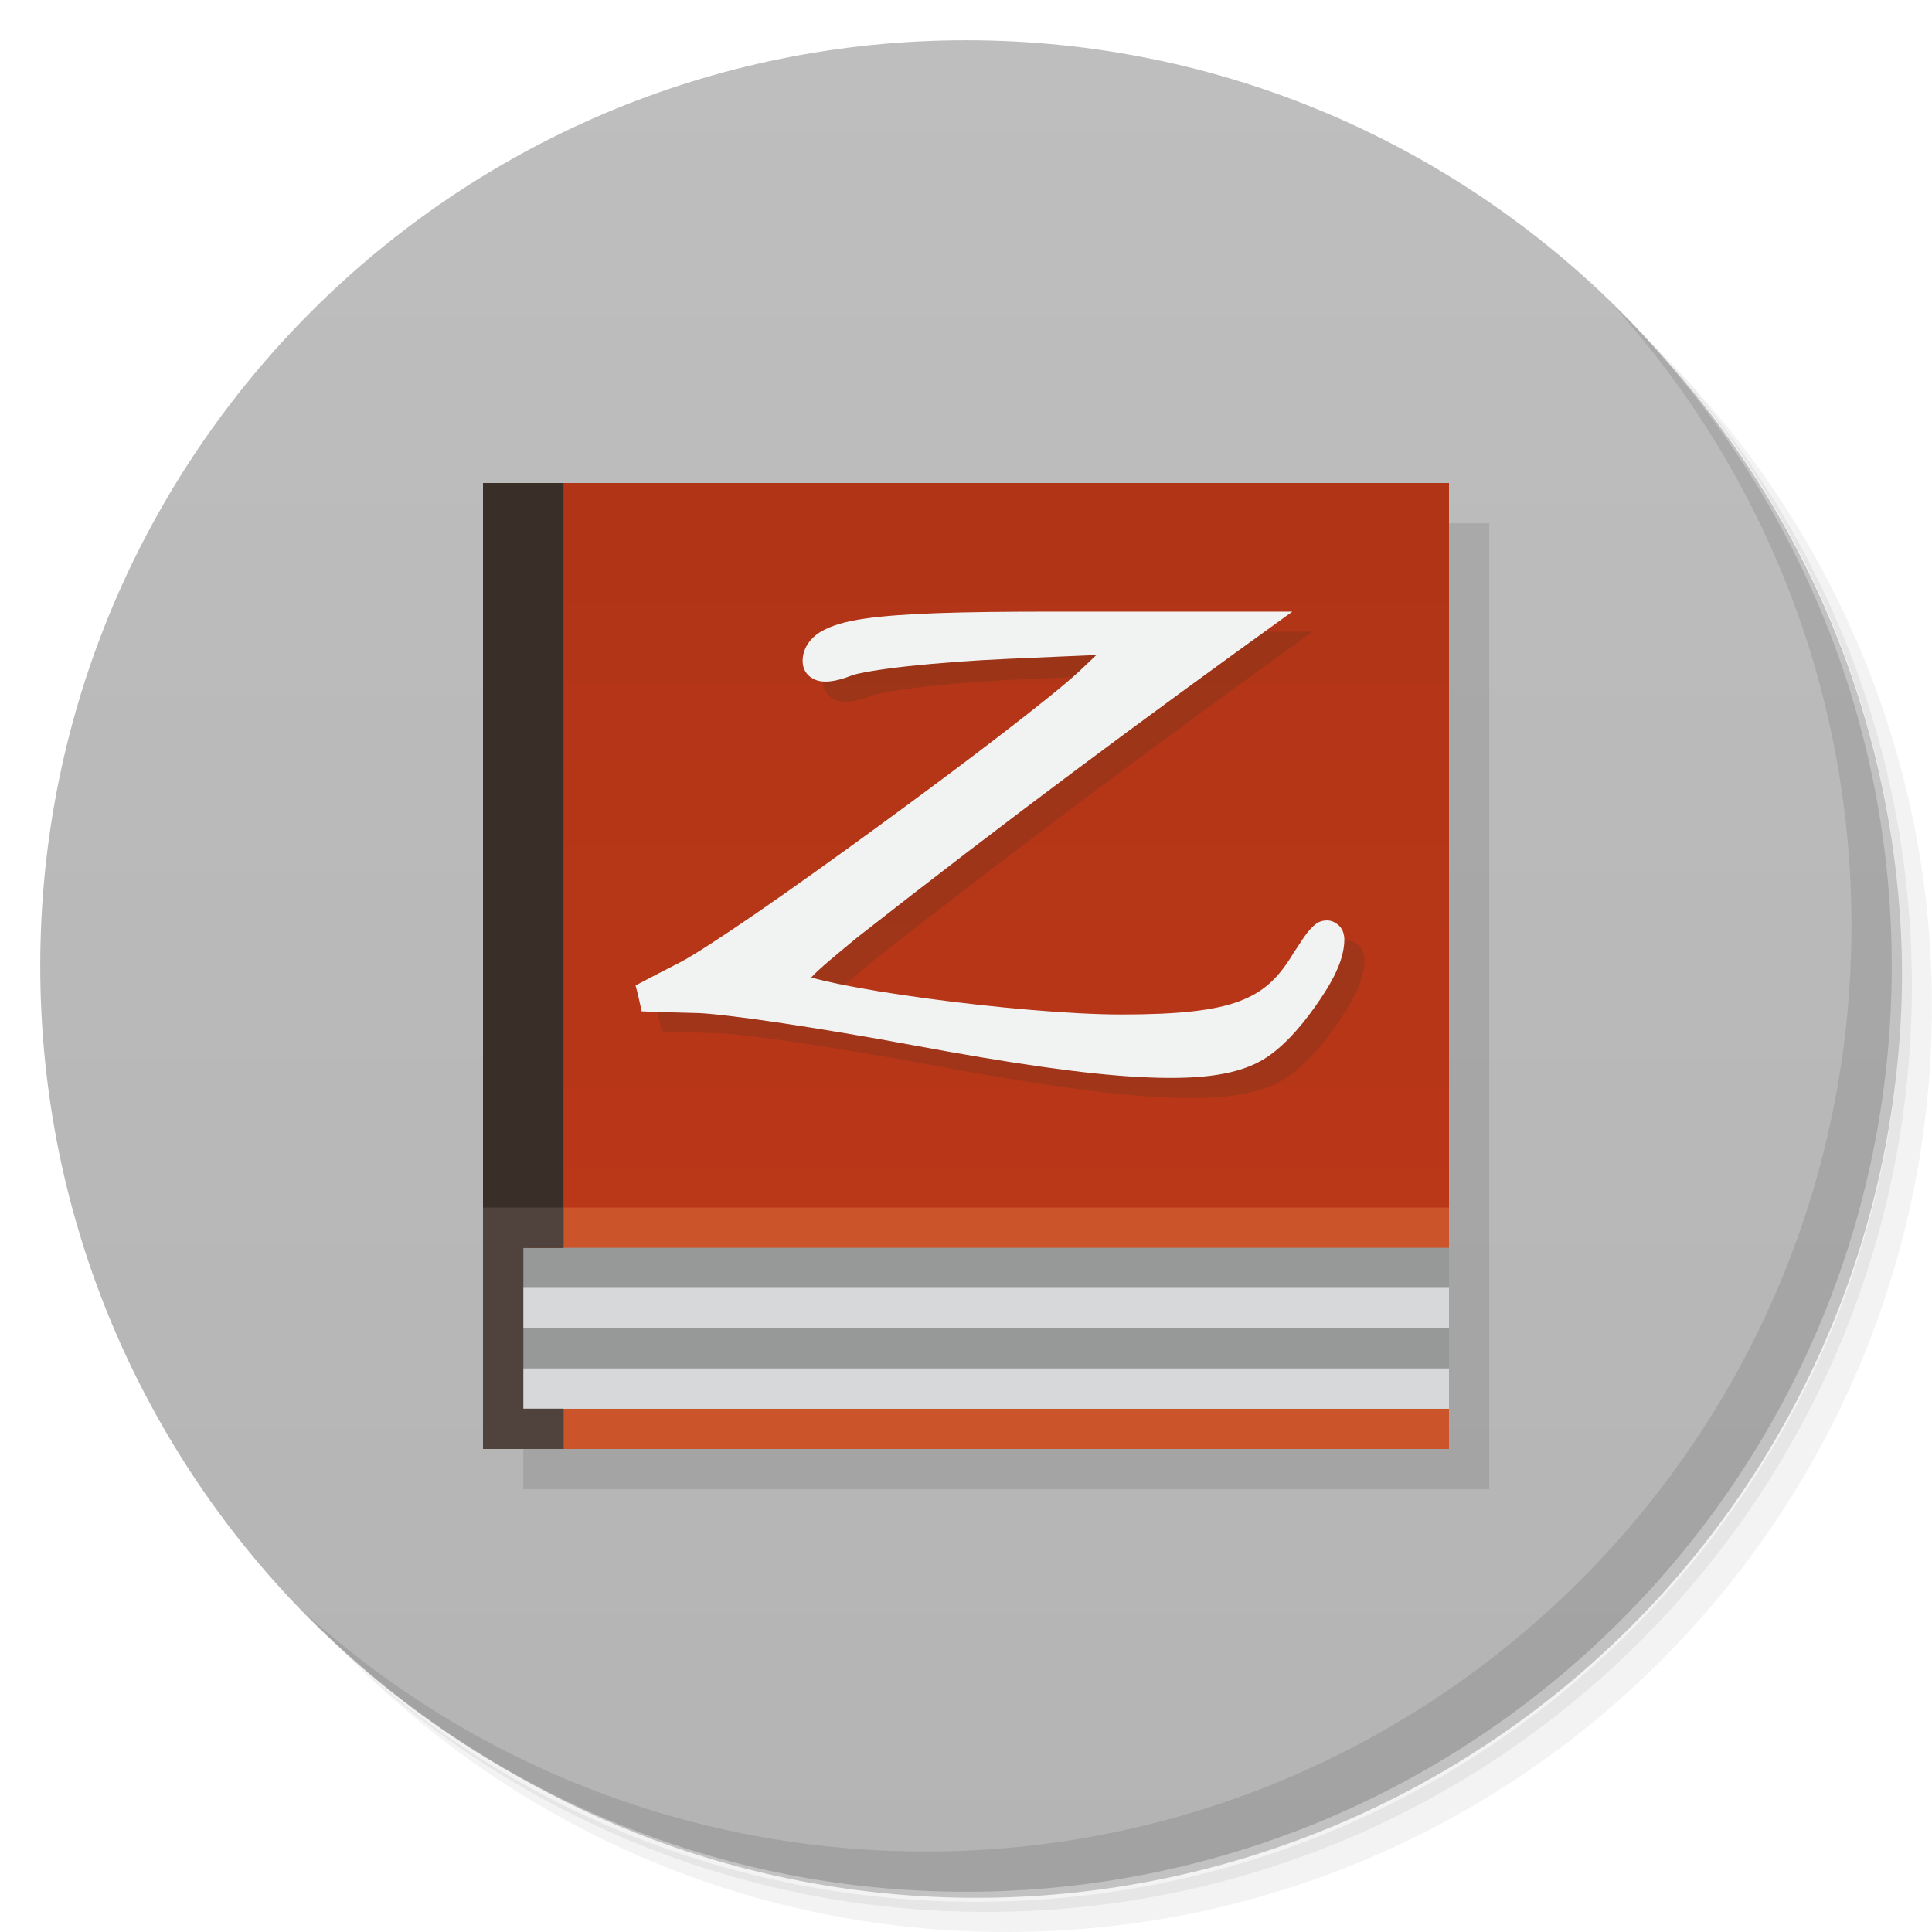 <svg xmlns="http://www.w3.org/2000/svg" viewBox="0 0 48 48">
 <defs>
  <linearGradient id="linearGradient3764" x1="1" x2="47" gradientUnits="userSpaceOnUse" gradientTransform="matrix(0,-1,1,0,-1.5e-6,48)">
   <stop style="stop-color:#b4b4b4;stop-opacity:1"/>
   <stop offset="1" style="stop-color:#bebebe;stop-opacity:1"/>
  </linearGradient>
  
  <linearGradient id="linearGradient3951" y1="30" x2="0" y2="12" gradientUnits="userSpaceOnUse">
   <stop style="stop-color:#ba3718;stop-opacity:1"/>
   <stop offset="1" style="stop-color:#b13417;stop-opacity:1"/>
  </linearGradient>
 </defs>
 <g>
  <path d="m 36.31 5 c 5.859 4.062 9.688 10.831 9.688 18.5 c 0 12.426 -10.07 22.5 -22.5 22.5 c -7.669 0 -14.438 -3.828 -18.5 -9.688 c 1.037 1.822 2.306 3.499 3.781 4.969 c 4.085 3.712 9.514 5.969 15.469 5.969 c 12.703 0 23 -10.298 23 -23 c 0 -5.954 -2.256 -11.384 -5.969 -15.469 c -1.469 -1.475 -3.147 -2.744 -4.969 -3.781 z m 4.969 3.781 c 3.854 4.113 6.219 9.637 6.219 15.719 c 0 12.703 -10.297 23 -23 23 c -6.081 0 -11.606 -2.364 -15.719 -6.219 c 4.16 4.144 9.883 6.719 16.219 6.719 c 12.703 0 23 -10.298 23 -23 c 0 -6.335 -2.575 -12.06 -6.719 -16.219 z" style="opacity:0.05"/>
  <path d="m 41.28 8.781 c 3.712 4.085 5.969 9.514 5.969 15.469 c 0 12.703 -10.297 23 -23 23 c -5.954 0 -11.384 -2.256 -15.469 -5.969 c 4.113 3.854 9.637 6.219 15.719 6.219 c 12.703 0 23 -10.298 23 -23 c 0 -6.081 -2.364 -11.606 -6.219 -15.719 z" style="opacity:0.1"/>
  <path d="m 31.25 2.375 c 8.615 3.154 14.75 11.417 14.75 21.13 c 0 12.426 -10.07 22.5 -22.5 22.5 c -9.708 0 -17.971 -6.135 -21.12 -14.75 a 23 23 0 0 0 44.875 -7 a 23 23 0 0 0 -16 -21.875 z" style="opacity:0.2"/>
 </g>
 <g>
  <path d="m 24 1 c 12.703 0 23 10.297 23 23 c 0 12.703 -10.297 23 -23 23 -12.703 0 -23 -10.297 -23 -23 0 -12.703 10.297 -23 23 -23 z" style="fill:url(#linearGradient3764);fill-opacity:1"/>
 </g>
 <g>
  <path d="m 40.03 7.531 c 3.712 4.084 5.969 9.514 5.969 15.469 0 12.703 -10.297 23 -23 23 c -5.954 0 -11.384 -2.256 -15.469 -5.969 4.178 4.291 10.01 6.969 16.469 6.969 c 12.703 0 23 -10.298 23 -23 0 -6.462 -2.677 -12.291 -6.969 -16.469 z" style="opacity:0.1"/>
 </g>
 <g>
  <g style="clip-path:url(#clipPath-283144270)">
   <g transform="translate(1,1)">
    <g style="opacity:0.1">
     <!-- color: #474747 -->
     <g>
      <path d="m 12 12 c 0 8.08 0 16.898 0 24 l 24 0 c 0 -24 0 -14.242 0 -24 m -24 0" style="fill:#000;fill-opacity:1;stroke:none;fill-rule:evenodd"/>
     </g>
    </g>
   </g>
  </g>
 </g>
 <g>
  <g>
   <g style="clip-path:url(#clipPath-295805906)">
    <!-- color: #474747 -->
    <g>
     <path d="m 12 12 c 0 8.08 0 16.898 0 24 l 24 0 c 0 -24 0 -14.242 0 -24 m -24 0" style="fill:#cc542a;fill-opacity:1;stroke:none;fill-rule:evenodd"/>
     <path d="m 13 31 c 0 1.348 0 2.816 0 4 l 23 0 0 -4" style="fill:#979898;fill-opacity:1;stroke:none;fill-rule:evenodd"/>
     <path d="m 12 12 c 0 6.06 0 12.672 0 18 l 24 0 c 0 -18 0 -10.699 0 -18 m -24 0" style="fill:url(#linearGradient3951);fill-opacity:1;stroke:none;fill-rule:evenodd"/>
     <path d="m 13 31.996 c 0 0.336 0 0.707 0 1 l 23 0 c 0 -1 0 -1 0 -1" style="fill:#d6d8d9;fill-opacity:1;stroke:none;fill-rule:evenodd"/>
     <path d="m 13 34 c 0 0.34 0 0.707 0 1 l 23 0 0 -1" style="fill:#d6d8d9;fill-opacity:1;stroke:none;fill-rule:evenodd"/>
     <path d="m 14 12 -2 0 0 24 2 0 0 -1 -1 0 0 -4 1 0" style="fill:#392e28;fill-opacity:1;stroke:none;fill-rule:evenodd"/>
     <path d="m 14 30 -2 0 0 6 2 0 0 -1 -1 0 0 -4 1 0" style="fill:#50423c;fill-opacity:1;stroke:none;fill-rule:evenodd"/>
    </g>
   </g>
  </g>
  <g transform="matrix(0.27,0,0,0.278,38.031,12.803)">
   <path d="m -42.21 10.406 c -8.366 0 -13.762 0.141 -17.219 0.625 -1.731 0.242 -2.993 0.589 -3.969 1.125 -1.023 0.562 -1.75 1.521 -1.75 2.656 0 0.74 0.366 1.283 0.969 1.594 0.43 0.222 0.865 0.264 1.25 0.25 0.749 -0.026 1.544 -0.254 2.438 -0.594 0.102 -0.039 0.787 -0.199 1.688 -0.344 0.9 -0.145 2.059 -0.3 3.375 -0.438 2.637 -0.275 5.941 -0.52 9.219 -0.656 l 8.094 -0.344 -1.594 1.469 c -2.447 2.22 -10.499 8.189 -18.438 13.813 -3.969 2.812 -7.909 5.559 -11.188 7.75 -3.278 2.191 -5.955 3.867 -7.03 4.406 -1.393 0.683 -2.773 1.393 -4.156 2.094 0.229 0.769 0.396 1.627 0.563 2.313 1.728 0.075 3.458 0.108 5.188 0.156 1.022 0.027 3.956 0.349 7.563 0.875 3.608 0.526 7.974 1.234 12.219 2 9.01 1.625 15.783 2.585 20.875 2.844 5.089 0.258 8.549 -0.107 11 -1.375 1.843 -0.953 3.615 -2.851 5.094 -4.875 1.472 -2.02 2.724 -4.096 2.719 -6.06 0 -0.139 -0.027 -0.534 -0.219 -0.875 -0.164 -0.292 -0.356 -0.434 -0.563 -0.563 -0.207 -0.128 -0.43 -0.241 -0.781 -0.25 -0.346 -0.009 -0.722 0.094 -0.969 0.25 -0.949 0.68 -1.514 1.804 -2.063 2.531 -1.418 2.326 -2.757 3.589 -5.063 4.438 -2.295 0.844 -5.689 1.188 -10.875 1.188 -4.6 0 -11.756 -0.626 -17.906 -1.438 -3.073 -0.405 -5.909 -0.849 -8.03 -1.281 l -0.031 0 c -0.998 -0.204 -1.951 -0.419 -2.551 -0.594 0.709 -0.759 2.179 -1.927 4.176 -3.531 14.08 -10.725 25.894 -19.226 40.09 -29.16 -7.239 0 -14.653 0 -22.12 0 z" style="visibility:visible;fill:#423522;fill-opacity:0.196;stroke:none;display:inline;color:#000;fill-rule:nonzero"/>
  </g>
  <g transform="matrix(0.27,0,0,0.278,37.531,12.303)">
   <path d="m -42.21 10.406 c -8.366 0 -13.762 0.141 -17.219 0.625 -1.731 0.242 -2.993 0.589 -3.969 1.125 -1.023 0.562 -1.75 1.521 -1.75 2.656 0 0.74 0.366 1.283 0.969 1.594 0.43 0.222 0.865 0.264 1.25 0.25 0.749 -0.026 1.544 -0.254 2.438 -0.594 0.102 -0.039 0.787 -0.199 1.688 -0.344 0.9 -0.145 2.059 -0.3 3.375 -0.438 2.637 -0.275 5.941 -0.52 9.219 -0.656 l 8.094 -0.344 -1.594 1.469 c -2.447 2.22 -10.499 8.189 -18.438 13.813 -3.969 2.812 -7.909 5.559 -11.188 7.75 -3.278 2.191 -5.955 3.867 -7.03 4.406 -1.393 0.683 -2.773 1.393 -4.156 2.094 0.229 0.769 0.396 1.627 0.563 2.313 1.728 0.075 3.458 0.108 5.188 0.156 1.022 0.027 3.956 0.349 7.563 0.875 3.608 0.526 7.974 1.234 12.219 2 9.01 1.625 15.783 2.585 20.875 2.844 5.089 0.258 8.549 -0.107 11 -1.375 1.843 -0.953 3.615 -2.851 5.094 -4.875 1.472 -2.02 2.724 -4.096 2.719 -6.06 0 -0.139 -0.027 -0.534 -0.219 -0.875 -0.164 -0.292 -0.356 -0.434 -0.563 -0.563 -0.207 -0.128 -0.43 -0.241 -0.781 -0.25 -0.346 -0.009 -0.722 0.094 -0.969 0.25 -0.949 0.68 -1.514 1.804 -2.063 2.531 -1.418 2.326 -2.757 3.589 -5.063 4.438 -2.295 0.844 -5.689 1.188 -10.875 1.188 -4.6 0 -11.756 -0.626 -17.906 -1.438 -3.073 -0.405 -5.909 -0.849 -8.03 -1.281 l -0.031 0 c -0.998 -0.204 -1.951 -0.419 -2.551 -0.594 0.709 -0.759 2.179 -1.927 4.176 -3.531 14.08 -10.725 25.894 -19.226 40.09 -29.16 -7.239 0 -14.653 0 -22.12 0 z" style="visibility:visible;fill:#f1f2f2;fill-opacity:1;stroke:none;display:inline;color:#000;fill-rule:nonzero"/>
  </g>
 </g>
</svg>
